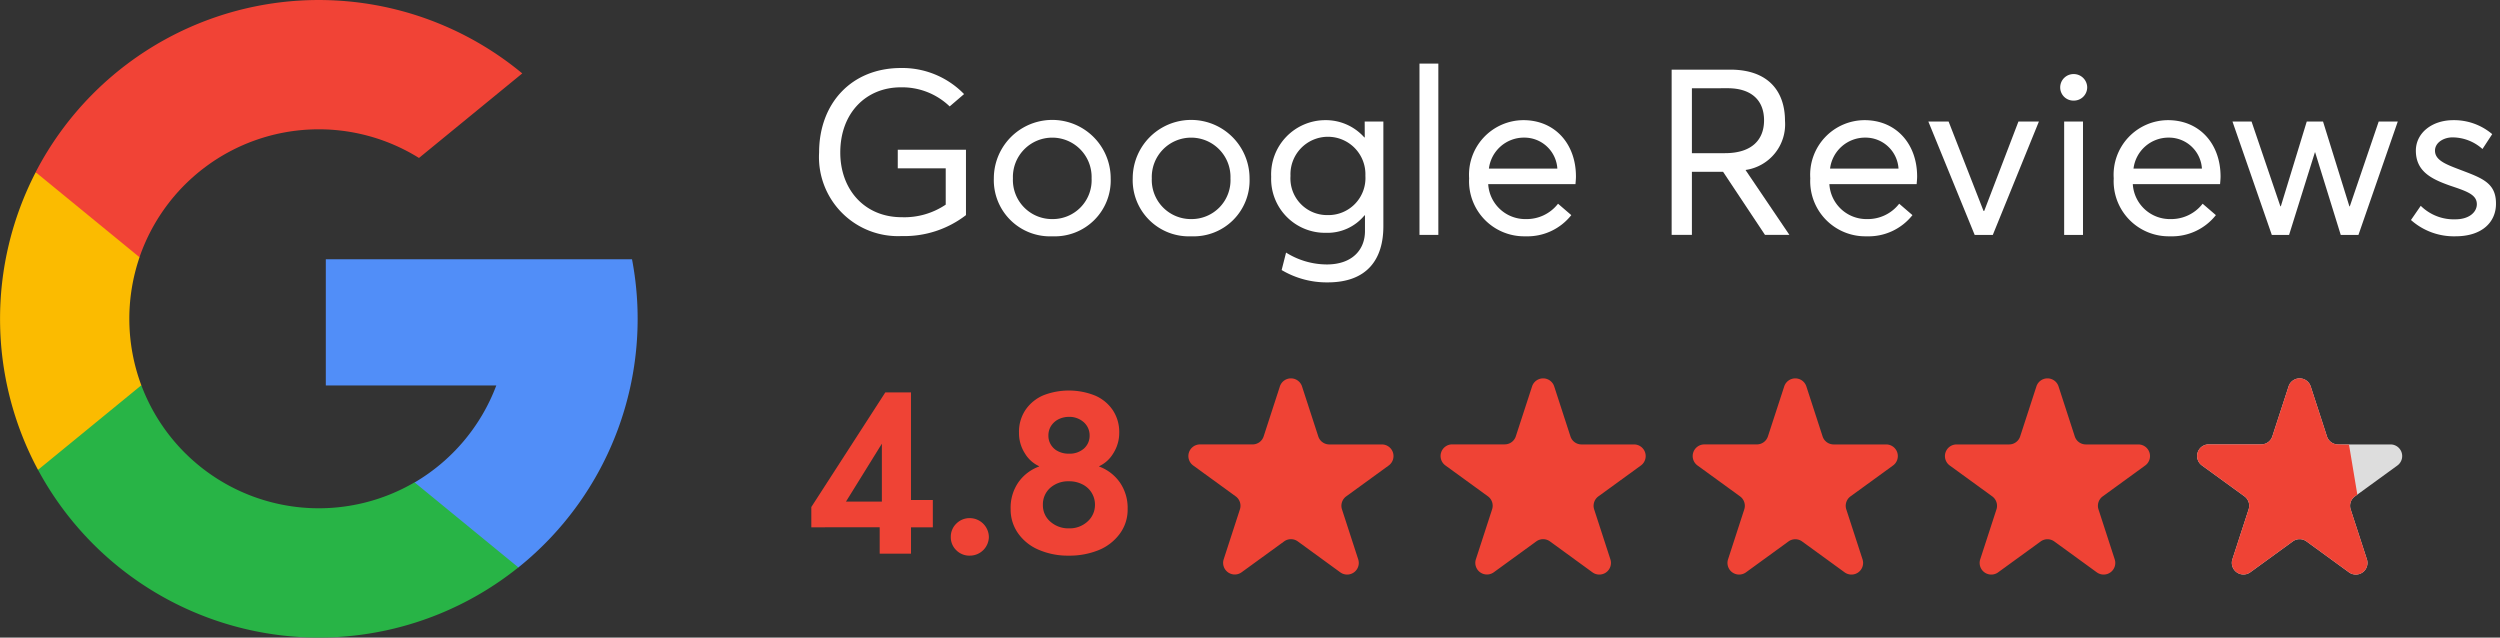 <svg xmlns="http://www.w3.org/2000/svg" xmlns:xlink="http://www.w3.org/1999/xlink" width="216.969" height="55.334" viewBox="0 0 216.969 55.334">
  <rect x="0" y="0" width="216.969" height="55.334" fill="#333333" stroke="none"/>
  <defs>
    <clipPath id="clip-path">
      <rect id="Rectangle_2579" data-name="Rectangle 2579" width="216.969" height="55.334" fill="#fff"/>
    </clipPath>
  </defs>
  <g id="google-review-new" clip-path="url(#clip-path)">
    <path id="Path_82267" data-name="Path 82267" d="M78.769,23.249a1.01,1.01,0,0,1,1.921,0L82.1,27.585a1.01,1.01,0,0,0,.961.7h4.559a1.01,1.01,0,0,1,.594,1.827l-3.689,2.68a1.01,1.01,0,0,0-.367,1.129l1.409,4.336a1.01,1.01,0,0,1-1.554,1.129L80.323,36.7a1.01,1.01,0,0,0-1.187,0l-3.689,2.68a1.01,1.01,0,0,1-1.554-1.129L75.3,33.919a1.01,1.01,0,0,0-.367-1.129l-3.689-2.68a1.01,1.01,0,0,1,.594-1.827H76.4a1.01,1.01,0,0,0,.961-.7Z" transform="translate(32.309 10.287)" fill="#ef4335"/>
    <path id="Path_82268" data-name="Path 82268" d="M93.8,23.249a1.01,1.01,0,0,1,1.921,0l1.409,4.336a1.01,1.01,0,0,0,.961.7h4.559a1.01,1.01,0,0,1,.594,1.827l-3.689,2.68a1.01,1.01,0,0,0-.367,1.129l1.409,4.336a1.01,1.01,0,0,1-1.554,1.129L95.352,36.7a1.01,1.01,0,0,0-1.187,0l-3.688,2.68a1.01,1.01,0,0,1-1.554-1.129l1.409-4.336a1.01,1.01,0,0,0-.367-1.129l-3.689-2.68a1.01,1.01,0,0,1,.594-1.827h4.559a1.01,1.01,0,0,0,.96-.7Z" transform="translate(39.165 10.287)" fill="#ef4335"/>
    <path id="Path_82269" data-name="Path 82269" d="M108.827,23.249a1.011,1.011,0,0,1,1.922,0l1.408,4.336a1.01,1.01,0,0,0,.961.7h4.559a1.01,1.01,0,0,1,.594,1.827l-3.69,2.68a1.012,1.012,0,0,0-.367,1.129l1.41,4.336a1.01,1.01,0,0,1-1.554,1.129l-3.688-2.68a1.011,1.011,0,0,0-1.188,0l-3.688,2.68a1.01,1.01,0,0,1-1.554-1.129l1.408-4.336a1.01,1.01,0,0,0-.367-1.129L101.3,30.11a1.01,1.01,0,0,1,.594-1.827h4.559a1.012,1.012,0,0,0,.961-.7Z" transform="translate(46.021 10.287)" fill="#ef4335"/>
    <path id="Path_82270" data-name="Path 82270" d="M123.858,23.249a1.01,1.01,0,0,1,1.921,0l1.408,4.336a1.011,1.011,0,0,0,.961.7h4.559a1.01,1.01,0,0,1,.594,1.827l-3.688,2.68a1.01,1.01,0,0,0-.367,1.129l1.408,4.336a1.01,1.01,0,0,1-1.554,1.129l-3.688-2.68a1.009,1.009,0,0,0-1.187,0l-3.69,2.68a1.01,1.01,0,0,1-1.554-1.129l1.41-4.336a1.012,1.012,0,0,0-.367-1.129l-3.688-2.68a1.01,1.01,0,0,1,.593-1.827h4.559a1.01,1.01,0,0,0,.961-.7Z" transform="translate(52.877 10.287)" fill="#ef4335"/>
    <path id="Path_82271" data-name="Path 82271" d="M138.887,23.249a1.01,1.01,0,0,1,1.921,0l1.41,4.336a1.01,1.01,0,0,0,.96.7h4.559a1.01,1.01,0,0,1,.594,1.827l-3.688,2.68a1.01,1.01,0,0,0-.367,1.129l1.41,4.336a1.011,1.011,0,0,1-1.555,1.129L140.44,36.7a1.009,1.009,0,0,0-1.187,0l-3.688,2.68a1.011,1.011,0,0,1-1.555-1.129l1.41-4.336a1.01,1.01,0,0,0-.367-1.129l-3.688-2.68a1.01,1.01,0,0,1,.594-1.827h4.559a1.01,1.01,0,0,0,.96-.7Z" transform="translate(59.733 10.287)" fill="#ddd"/>
    <path id="Path_82272" data-name="Path 82272" d="M138.887,23.249a1.01,1.01,0,0,1,1.921,0l1.41,4.336a1.01,1.01,0,0,0,.96.7l.954.018.722,4.333-.211.156a1.01,1.01,0,0,0-.367,1.129l1.41,4.336a1.011,1.011,0,0,1-1.555,1.129L140.44,36.7a1.009,1.009,0,0,0-1.187,0l-3.688,2.68a1.011,1.011,0,0,1-1.555-1.129l1.41-4.336a1.01,1.01,0,0,0-.367-1.129l-3.688-2.68a1.01,1.01,0,0,1,.594-1.827h4.559a1.01,1.01,0,0,0,.96-.7Z" transform="translate(59.733 10.287)" fill="#ef4335"/>
    <path id="Path_82273" data-name="Path 82273" d="M55.646,11.144h5.919V16.82a8.747,8.747,0,0,1-5.575,1.818,6.86,6.86,0,0,1-7.171-7.252c0-4.242,2.788-7.333,7.111-7.333A7.478,7.478,0,0,1,61.4,6.316L60.151,7.387A5.952,5.952,0,0,0,55.909,5.73c-3.01,0-5.252,2.222-5.252,5.656,0,3.232,2.121,5.616,5.333,5.616a6.424,6.424,0,0,0,3.818-1.091V12.76H55.646Z" transform="translate(22.269 1.849)" fill="#fff"/>
    <path id="Path_82274" data-name="Path 82274" d="M64.323,17.241a4.875,4.875,0,0,1-5.09-5.03,5.07,5.07,0,0,1,10.141,0A4.853,4.853,0,0,1,64.323,17.241Zm0-1.495a3.373,3.373,0,0,0,3.394-3.535,3.416,3.416,0,1,0-6.828,0A3.392,3.392,0,0,0,64.323,15.746Z" transform="translate(27.02 3.267)" fill="#fff"/>
    <path id="Path_82275" data-name="Path 82275" d="M72.6,17.241a4.875,4.875,0,0,1-5.09-5.03,5.07,5.07,0,0,1,10.14,0A4.853,4.853,0,0,1,72.6,17.241Zm0-1.495a3.373,3.373,0,0,0,3.394-3.535,3.416,3.416,0,1,0-6.828,0A3.393,3.393,0,0,0,72.6,15.746Z" transform="translate(30.796 3.267)" fill="#fff"/>
    <path id="Path_82276" data-name="Path 82276" d="M83.879,7.282H85.5v9.09c0,2.848-1.394,4.868-4.828,4.868a7.646,7.646,0,0,1-4-1.071l.384-1.515a6.694,6.694,0,0,0,3.535,1.03c2.222,0,3.313-1.293,3.313-2.889V15.423h-.04a4.155,4.155,0,0,1-3.333,1.515,4.676,4.676,0,0,1-4.767-4.868,4.705,4.705,0,0,1,4.687-4.909,4.467,4.467,0,0,1,3.394,1.495h.04ZM80.647,15.4a3.214,3.214,0,0,0,3.293-3.414,3.253,3.253,0,1,0-6.5.02A3.181,3.181,0,0,0,80.647,15.4Z" transform="translate(34.559 3.267)" fill="#fff"/>
    <path id="Path_82277" data-name="Path 82277" d="M84.6,18.657V3.79h1.636V18.657Z" transform="translate(38.594 1.729)" fill="#fff"/>
    <path id="Path_82278" data-name="Path 82278" d="M96.831,12.049c0,.263-.04.606-.04.667H89.216a3.225,3.225,0,0,0,3.293,3.03,3.436,3.436,0,0,0,2.767-1.333l1.151.99a4.854,4.854,0,0,1-3.979,1.838,4.781,4.781,0,0,1-4.888-5.03,4.737,4.737,0,0,1,4.707-5.05C95.013,7.161,96.831,9.221,96.831,12.049ZM92.347,8.676a3.063,3.063,0,0,0-3.07,2.687h5.939A2.867,2.867,0,0,0,92.347,8.676Z" transform="translate(39.942 3.267)" fill="#fff"/>
    <path id="Path_82279" data-name="Path 82279" d="M109.851,18.493h-2.12l-3.636-5.474h-2.707v5.474H99.63V4.151h5.091c3.313,0,4.747,1.9,4.747,4.444a4,4,0,0,1-3.415,4.262v.02ZM101.388,5.767V11.4h2.869c2.384,0,3.393-1.212,3.393-2.848,0-1.818-1.191-2.788-3.151-2.788Z" transform="translate(45.448 1.893)" fill="#fff"/>
    <path id="Path_82280" data-name="Path 82280" d="M117.166,12.049c0,.263-.041.606-.041.667H109.55a3.224,3.224,0,0,0,3.292,3.03,3.435,3.435,0,0,0,2.767-1.333l1.152.99a4.854,4.854,0,0,1-3.98,1.838,4.781,4.781,0,0,1-4.888-5.03,4.737,4.737,0,0,1,4.706-5.05C115.347,7.161,117.166,9.221,117.166,12.049Zm-4.485-3.373a3.064,3.064,0,0,0-3.071,2.687h5.94A2.868,2.868,0,0,0,112.681,8.676Z" transform="translate(49.217 3.267)" fill="#fff"/>
    <path id="Path_82281" data-name="Path 82281" d="M122.748,7.244h1.776l-4,9.838H118.95l-4.02-9.838h1.758L119.718,15h.061Z" transform="translate(52.427 3.305)" fill="#fff"/>
    <path id="Path_82282" data-name="Path 82282" d="M123.96,6.717a1.143,1.143,0,0,1-1.172-1.151,1.156,1.156,0,0,1,1.172-1.151,1.168,1.168,0,0,1,1.171,1.151A1.155,1.155,0,0,1,123.96,6.717Zm-.829,11.656V8.535h1.635v9.838Z" transform="translate(56.012 2.014)" fill="#fff"/>
    <path id="Path_82283" data-name="Path 82283" d="M135.25,12.049c0,.263-.041.606-.041.667h-7.575a3.225,3.225,0,0,0,3.292,3.03,3.438,3.438,0,0,0,2.768-1.333l1.15.99a4.851,4.851,0,0,1-3.978,1.838,4.78,4.78,0,0,1-4.888-5.03,4.737,4.737,0,0,1,4.706-5.05C133.432,7.161,135.25,9.221,135.25,12.049Zm-4.485-3.373a3.062,3.062,0,0,0-3.07,2.687h5.938A2.867,2.867,0,0,0,130.765,8.676Z" transform="translate(57.467 3.267)" fill="#fff"/>
    <path id="Path_82284" data-name="Path 82284" d="M145.744,7.244H147.4l-3.413,9.838H142.45l-2.222-7.171h-.019l-2.242,7.171h-1.5l-3.413-9.838h1.656l2.5,7.353h.041L139.5,7.244h1.414L143.2,14.6h.039Z" transform="translate(60.697 3.305)" fill="#fff"/>
    <path id="Path_82285" data-name="Path 82285" d="M147.553,17.241a5.6,5.6,0,0,1-3.859-1.414l.849-1.232a4.07,4.07,0,0,0,3.01,1.172c1.171,0,1.858-.606,1.858-1.313,0-.849-.909-1.131-2.343-1.616-1.6-.566-2.949-1.232-2.949-3.03,0-1.515,1.373-2.646,3.252-2.646a5.11,5.11,0,0,1,3.374,1.212L149.9,9.666a3.922,3.922,0,0,0-2.607-1.01c-.747,0-1.514.444-1.514,1.151,0,.768.808,1.131,1.858,1.535,2.081.808,3.454,1.151,3.435,3.091C151.068,15.968,149.916,17.241,147.553,17.241Z" transform="translate(65.548 3.267)" fill="#fff"/>
    <g id="Group_54305" data-name="Group 54305" transform="translate(0 0.001)">
      <path id="Path_82286" data-name="Path 82286" d="M12.263,28.758l-1.926,7.19L3.3,36.1a27.715,27.715,0,0,1-.2-25.835h0l6.267,1.149,2.745,6.23a16.511,16.511,0,0,0,.155,11.117Z" transform="translate(0 4.68)" fill="#fbbb00"/>
      <path id="Path_82287" data-name="Path 82287" d="M45.993,15.451A27.655,27.655,0,0,1,36.13,42.2v0l-7.894-.4-1.117-6.974a16.489,16.489,0,0,0,7.095-8.42H19.418V15.451Z" transform="translate(8.858 7.048)" fill="#518ef8"/>
      <path id="Path_82288" data-name="Path 82288" d="M43.953,38.768h0A27.675,27.675,0,0,1,2.266,30.3l8.966-7.339a16.454,16.454,0,0,0,23.711,8.425Z" transform="translate(1.034 10.475)" fill="#28b446"/>
      <path id="Path_82289" data-name="Path 82289" d="M44.357,6.37l-8.963,7.338a16.453,16.453,0,0,0-24.256,8.615L2.125,14.943A27.672,27.672,0,0,1,44.357,6.37Z" transform="translate(0.969 0)" fill="#f14336"/>
    </g>
    <path id="Path_82290" data-name="Path 82290" d="M54.288,37.384v-2.29H48.355V33.333l6.42-9.944h2.23v9.337H58.9v2.369H57.006v2.29Zm-2.927-4.519h3.116V27.838Z" transform="translate(22.058 10.669)" fill="#ef4335"/>
    <path id="Path_82291" data-name="Path 82291" d="M58.33,34.136a1.605,1.605,0,0,1-1.185-.468,1.562,1.562,0,0,1-.478-1.155,1.578,1.578,0,0,1,.478-1.155,1.614,1.614,0,0,1,1.185-.478,1.666,1.666,0,0,1,1.642,1.633,1.649,1.649,0,0,1-1.642,1.622Z" transform="translate(25.85 14.087)" fill="#ef4335"/>
    <path id="Path_82292" data-name="Path 82292" d="M67.911,29.872A3.807,3.807,0,0,1,69.7,31.236a3.885,3.885,0,0,1,.687,2.329,3.51,3.51,0,0,1-.687,2.15,4.277,4.277,0,0,1-1.832,1.414,6.721,6.721,0,0,1-2.578.478,6.368,6.368,0,0,1-2.6-.5,4.164,4.164,0,0,1-1.8-1.423,3.572,3.572,0,0,1-.657-2.12,3.88,3.88,0,0,1,.677-2.329A3.781,3.781,0,0,1,62.7,29.872v-.03a2.788,2.788,0,0,1-1.224-1.1,3.262,3.262,0,0,1-.518-1.812,3.4,3.4,0,0,1,.577-1.991,3.571,3.571,0,0,1,1.553-1.254,6.131,6.131,0,0,1,4.45.02,3.549,3.549,0,0,1,1.553,1.264,3.416,3.416,0,0,1,.567,1.961,3.312,3.312,0,0,1-.518,1.8,2.816,2.816,0,0,1-1.224,1.115Zm-2.618-4.31a2.047,2.047,0,0,0-.926.219,1.659,1.659,0,0,0-.637.587,1.535,1.535,0,0,0-.219.806A1.455,1.455,0,0,0,63.74,28a1.485,1.485,0,0,0,.627.557,1.98,1.98,0,0,0,.926.2,1.872,1.872,0,0,0,1.294-.438,1.478,1.478,0,0,0,.5-1.145,1.512,1.512,0,0,0-.518-1.155A1.868,1.868,0,0,0,65.293,25.562Zm0,9.676a2.283,2.283,0,0,0,1.622-.6,1.919,1.919,0,0,0,.637-1.433,1.951,1.951,0,0,0-1.085-1.782,2.491,2.491,0,0,0-1.175-.269,2.351,2.351,0,0,0-1.633.577,1.919,1.919,0,0,0-.627,1.473,1.858,1.858,0,0,0,.647,1.453A2.34,2.34,0,0,0,65.293,35.238Z" transform="translate(27.478 10.616)" fill="#ef4335"/>
  </g>
</svg>
